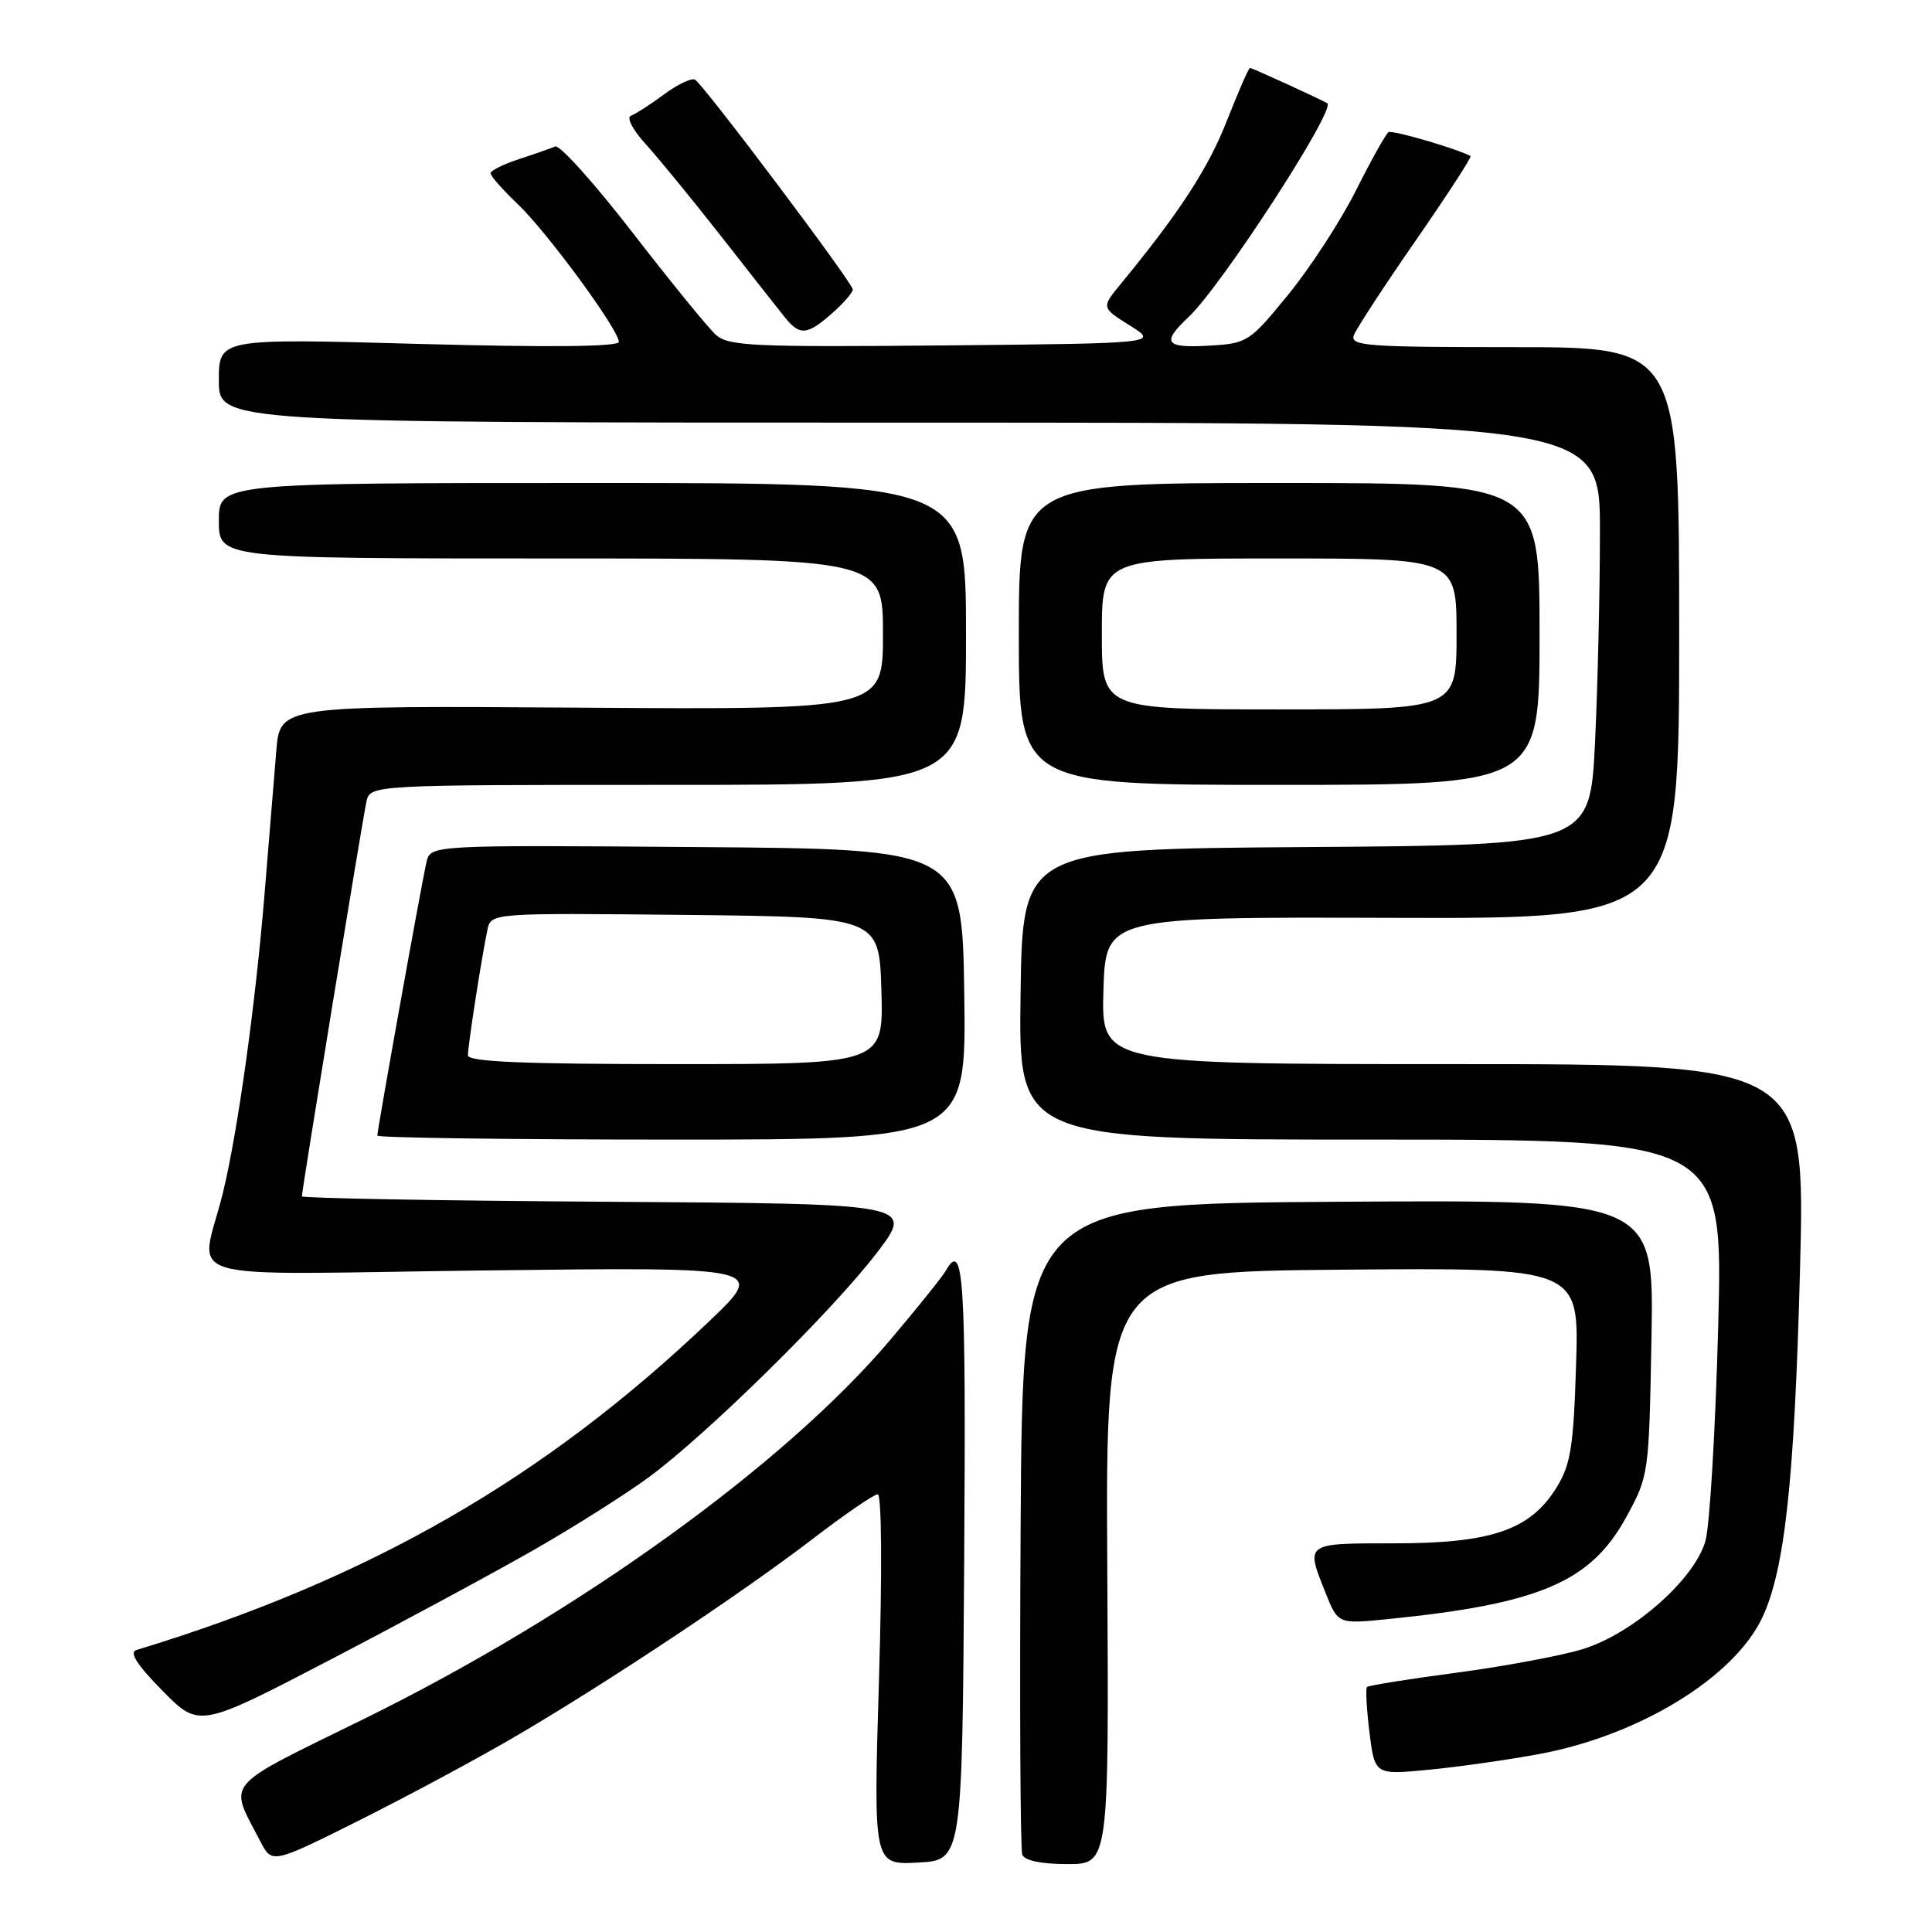 <?xml version="1.0" encoding="UTF-8" standalone="no"?>
<!DOCTYPE svg PUBLIC "-//W3C//DTD SVG 1.1//EN" "http://www.w3.org/Graphics/SVG/1.1/DTD/svg11.dtd" >
<svg xmlns="http://www.w3.org/2000/svg" xmlns:xlink="http://www.w3.org/1999/xlink" version="1.1" viewBox="0 0 256 256">
 <g >
 <path fill="currentColor"
d=" M 68.63 229.89 C 80.80 222.74 98.48 210.98 107.72 203.89 C 111.95 200.65 115.81 198.00 116.30 198.00 C 116.83 198.00 116.90 208.18 116.47 222.55 C 115.73 247.11 115.73 247.11 121.62 246.80 C 127.50 246.50 127.50 246.50 127.76 206.75 C 128.01 169.00 127.70 164.18 125.30 168.41 C 124.86 169.18 121.58 173.27 118.00 177.50 C 104.00 194.06 76.62 213.79 48.36 227.70 C 29.23 237.11 30.29 235.86 34.50 244.00 C 36.05 246.99 36.05 246.99 47.91 241.05 C 54.43 237.78 63.76 232.76 68.63 229.89 Z  M 146.72 207.75 C 146.50 168.50 146.50 168.50 177.87 168.24 C 209.24 167.97 209.24 167.97 208.84 180.76 C 208.50 191.77 208.13 194.05 206.24 197.12 C 202.77 202.73 197.62 204.50 184.78 204.50 C 172.84 204.50 172.98 204.40 175.65 211.08 C 177.30 215.20 177.30 215.20 183.90 214.54 C 204.02 212.52 210.80 209.62 215.50 201.00 C 218.48 195.54 218.50 195.36 218.83 177.24 C 219.16 158.98 219.16 158.98 177.33 159.24 C 135.50 159.50 135.50 159.50 135.24 202.00 C 135.10 225.38 135.19 245.06 135.46 245.75 C 135.76 246.54 137.96 247.00 141.44 247.00 C 146.94 247.00 146.94 247.00 146.72 207.75 Z  M 204.00 232.41 C 217.22 229.95 229.74 222.29 233.50 214.36 C 236.49 208.05 237.78 196.19 238.51 168.25 C 239.22 141.00 239.22 141.00 192.57 141.00 C 145.93 141.00 145.93 141.00 146.21 131.25 C 146.50 121.50 146.50 121.50 184.50 121.62 C 222.50 121.74 222.50 121.74 222.50 83.87 C 222.50 46.00 222.50 46.00 200.64 46.00 C 181.03 46.00 178.85 45.84 179.40 44.40 C 179.74 43.52 183.43 37.87 187.61 31.84 C 191.79 25.81 195.05 20.79 194.85 20.68 C 193.12 19.72 184.48 17.20 183.99 17.51 C 183.64 17.72 181.71 21.18 179.69 25.20 C 177.68 29.21 173.65 35.42 170.73 39.00 C 165.55 45.34 165.29 45.51 160.21 45.80 C 154.38 46.14 153.86 45.42 157.49 42.01 C 161.85 37.91 177.09 14.42 175.87 13.68 C 174.98 13.15 165.92 9.00 165.63 9.00 C 165.46 9.00 164.08 12.16 162.56 16.02 C 160.09 22.31 156.34 28.09 148.50 37.63 C 145.93 40.76 145.93 40.76 149.71 43.13 C 153.50 45.50 153.50 45.50 125.10 45.77 C 99.68 46.00 96.50 45.86 94.84 44.35 C 93.82 43.43 88.86 37.34 83.81 30.81 C 78.77 24.29 74.16 19.16 73.57 19.41 C 72.98 19.66 70.81 20.42 68.75 21.09 C 66.69 21.77 65.00 22.61 65.00 22.96 C 65.00 23.32 66.62 25.16 68.61 27.05 C 72.53 30.80 82.00 43.70 82.00 45.30 C 82.00 45.95 72.77 46.04 55.50 45.57 C 29.00 44.84 29.00 44.84 29.00 50.42 C 29.00 56.00 29.00 56.00 120.50 56.00 C 212.00 56.00 212.00 56.00 212.00 70.34 C 212.00 78.23 211.71 90.82 211.35 98.33 C 210.69 111.98 210.69 111.98 173.10 112.24 C 135.50 112.50 135.50 112.50 135.23 131.75 C 134.96 151.00 134.96 151.00 181.64 151.00 C 228.32 151.00 228.32 151.00 227.67 175.75 C 227.31 189.36 226.55 202.16 225.98 204.18 C 224.54 209.28 216.32 216.52 209.65 218.54 C 206.82 219.40 199.32 220.80 193.00 221.64 C 186.68 222.48 181.33 223.33 181.13 223.54 C 180.93 223.74 181.08 226.45 181.46 229.55 C 182.17 235.19 182.17 235.19 189.33 234.50 C 193.28 234.12 199.88 233.18 204.00 232.41 Z  M 70.88 205.29 C 76.17 202.26 82.97 197.95 86.00 195.72 C 93.77 189.98 110.32 173.69 116.19 166.00 C 121.15 159.50 121.15 159.50 80.58 159.24 C 58.26 159.10 40.00 158.77 40.00 158.52 C 40.00 157.73 48.03 108.59 48.55 106.25 C 49.04 104.00 49.04 104.00 88.52 104.00 C 128.00 104.00 128.00 104.00 128.00 84.00 C 128.00 64.00 128.00 64.00 78.50 64.00 C 29.00 64.00 29.00 64.00 29.00 69.00 C 29.00 74.00 29.00 74.00 73.00 74.00 C 117.00 74.00 117.00 74.00 117.00 84.02 C 117.00 94.04 117.00 94.04 77.05 93.77 C 37.10 93.50 37.10 93.50 36.61 99.50 C 36.34 102.80 35.64 111.35 35.05 118.50 C 33.83 133.28 31.51 149.91 29.55 158.00 C 26.57 170.22 21.99 168.86 64.26 168.34 C 101.50 167.89 101.50 167.89 94.00 175.05 C 72.09 195.95 48.92 209.25 18.07 218.64 C 17.09 218.94 18.15 220.60 21.52 224.02 C 26.39 228.97 26.39 228.97 43.83 219.89 C 53.42 214.89 65.59 208.32 70.88 205.29 Z  M 127.77 131.75 C 127.50 112.50 127.50 112.50 92.27 112.24 C 57.04 111.97 57.04 111.97 56.51 114.24 C 55.90 116.81 50.00 149.66 50.00 150.47 C 50.00 150.76 67.56 151.00 89.02 151.00 C 128.04 151.00 128.04 151.00 127.77 131.75 Z  M 204.00 84.00 C 204.00 64.00 204.00 64.00 169.50 64.00 C 135.00 64.00 135.00 64.00 135.00 84.00 C 135.00 104.00 135.00 104.00 169.50 104.00 C 204.00 104.00 204.00 104.00 204.00 84.00 Z  M 110.25 41.52 C 111.76 40.19 113.00 38.76 113.00 38.36 C 113.00 37.50 93.30 11.30 92.10 10.56 C 91.66 10.29 89.81 11.16 88.00 12.50 C 86.19 13.84 84.21 15.11 83.60 15.34 C 82.98 15.57 83.85 17.23 85.58 19.12 C 87.27 20.98 91.77 26.48 95.58 31.34 C 99.38 36.20 103.17 41.02 104.00 42.05 C 105.97 44.51 106.95 44.42 110.25 41.52 Z  M 62.00 139.83 C 62.00 138.57 63.80 126.94 64.58 123.23 C 65.05 120.97 65.05 120.97 90.77 121.23 C 116.50 121.50 116.50 121.50 116.79 131.25 C 117.07 141.00 117.07 141.00 89.54 141.00 C 69.20 141.00 62.00 140.69 62.00 139.83 Z  M 146.00 84.00 C 146.00 74.00 146.00 74.00 169.50 74.00 C 193.00 74.00 193.00 74.00 193.00 84.00 C 193.00 94.00 193.00 94.00 169.50 94.00 C 146.00 94.00 146.00 94.00 146.00 84.00 Z "/>
</g>
</svg>